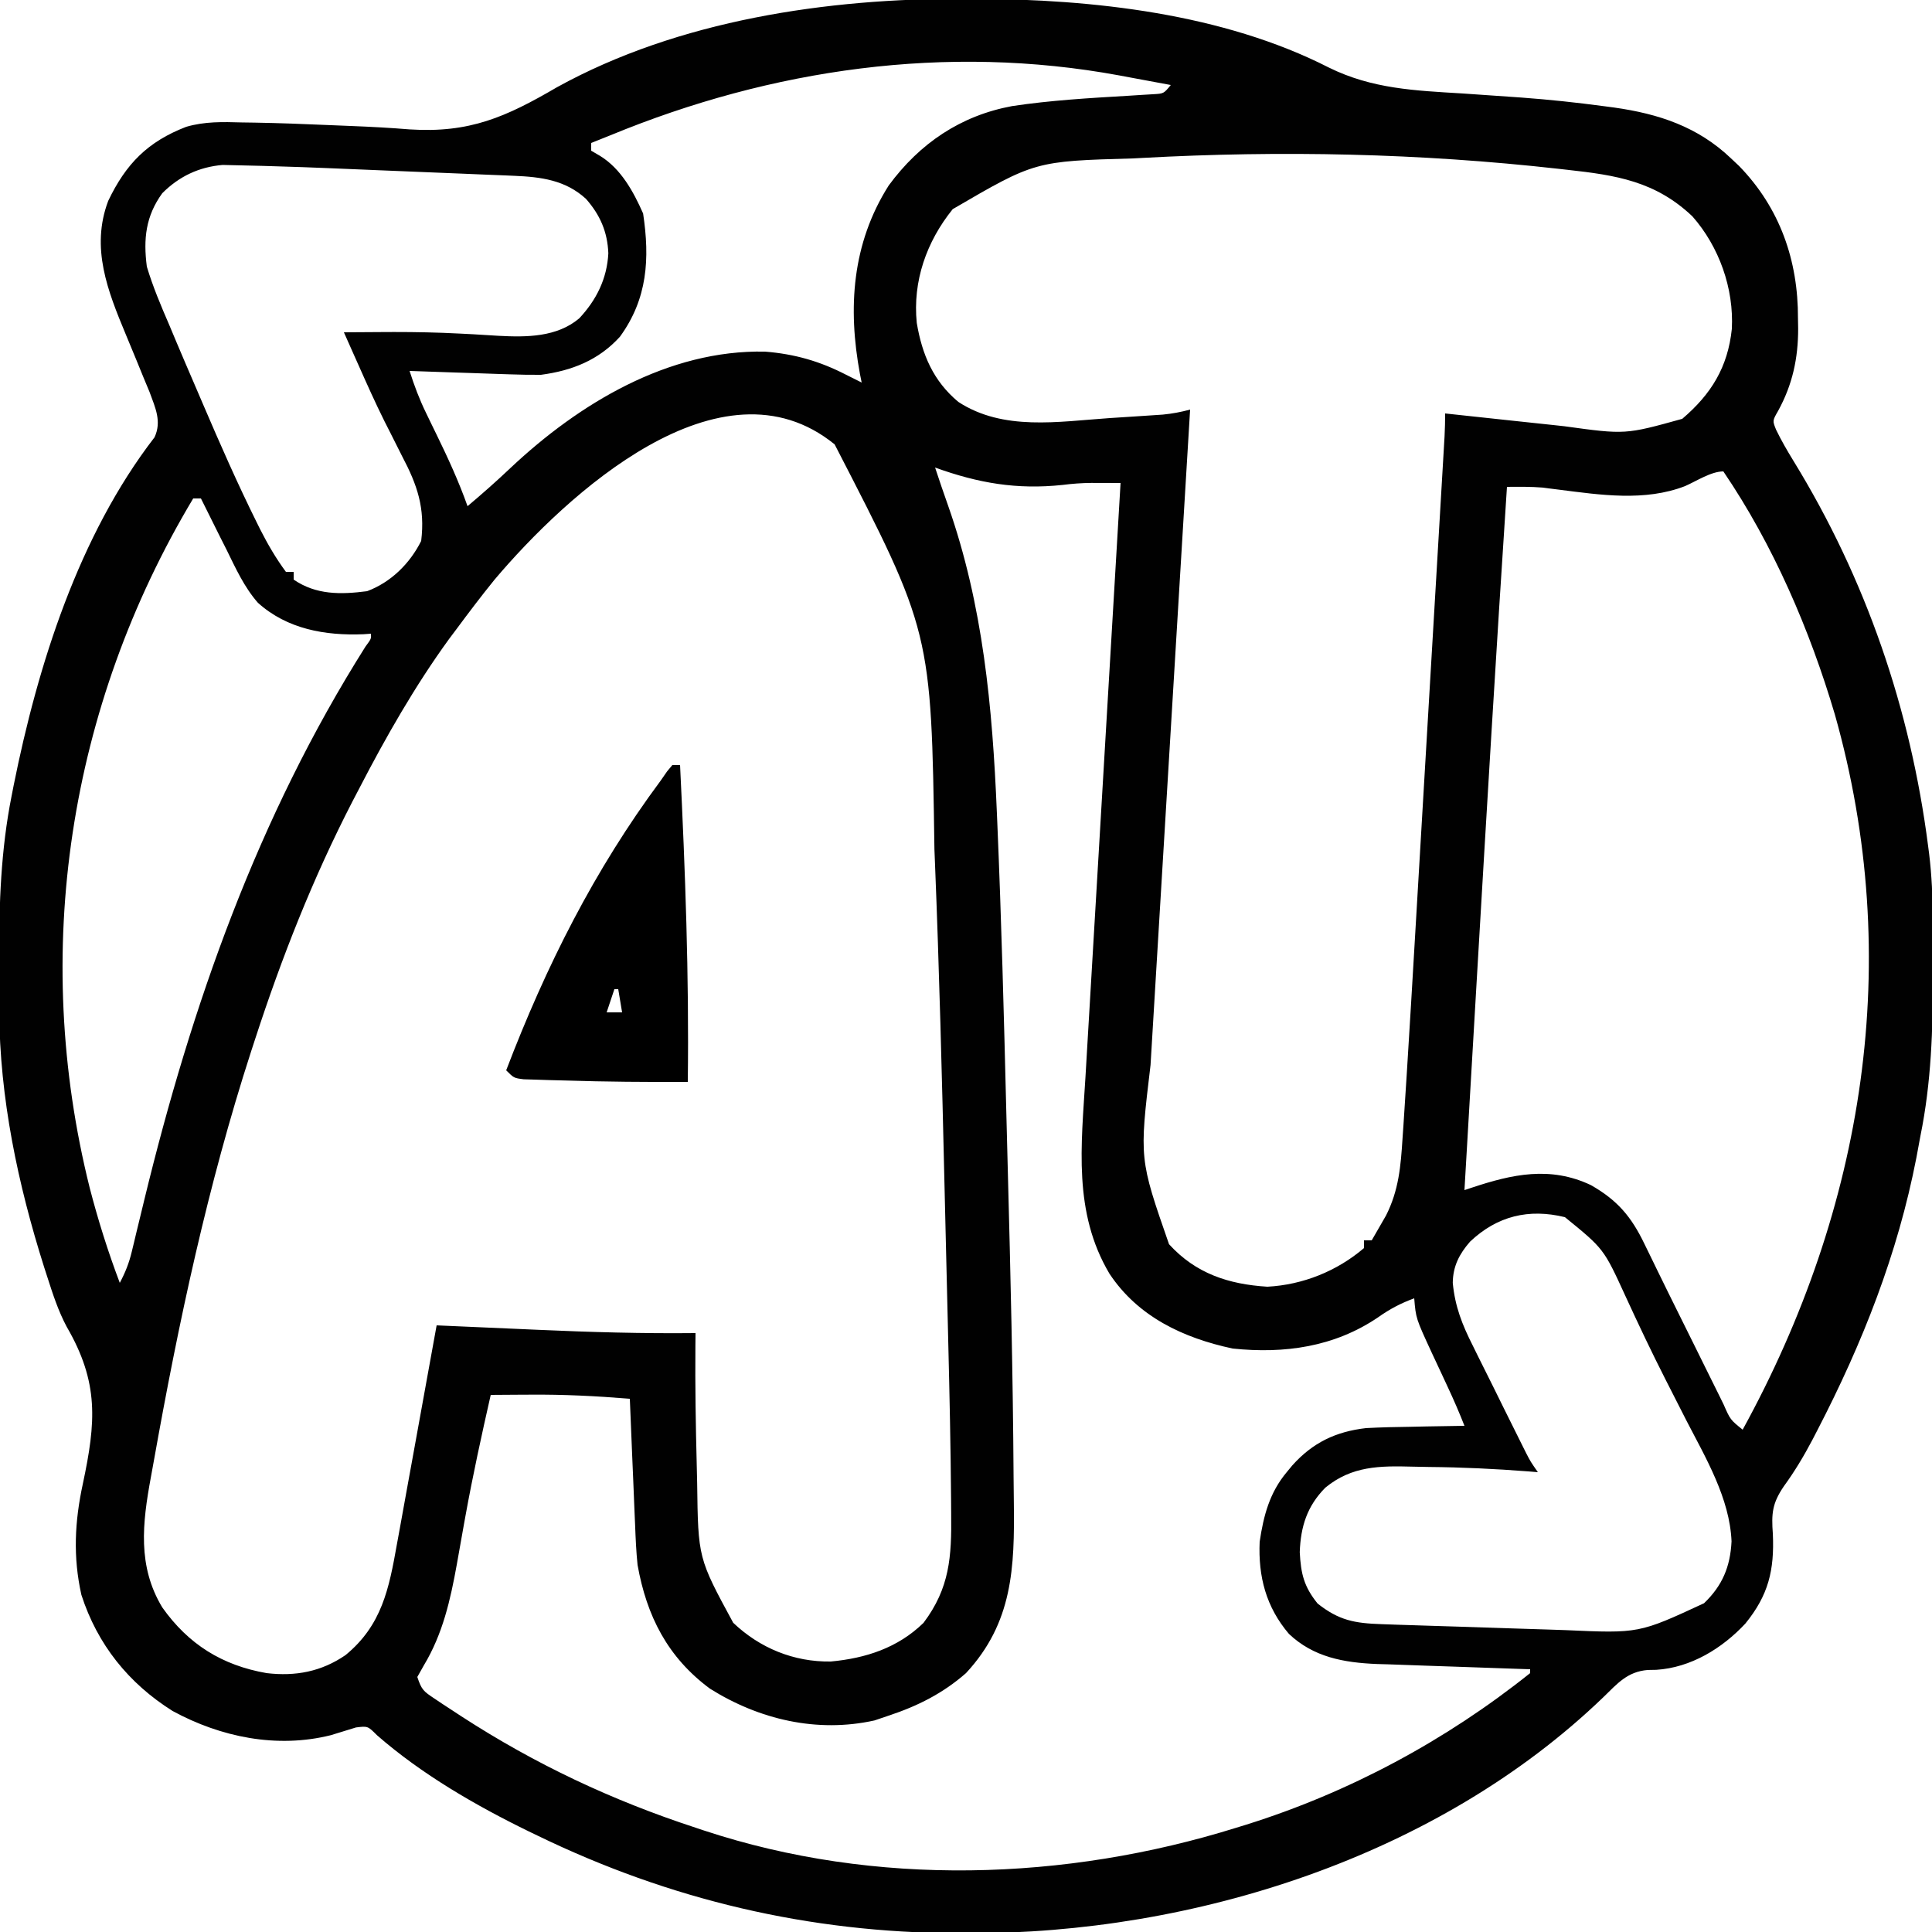 <?xml version="1.0" encoding="UTF-8"?>
<svg version="1.1" xmlns="http://www.w3.org/2000/svg" width="500" height="500">
<path d="M0 0 C0.919 0.002 1.838 0.004 2.785 0.007 C33.095 0.12 66.828 3.799 94.274 17.79 C105.478 23.328 116.567 23.754 128.875 24.5 C132.99 24.774 137.105 25.062 141.219 25.355 C142.227 25.426 143.235 25.497 144.273 25.57 C151.353 26.094 158.382 26.841 165.418 27.785 C166.307 27.902 167.196 28.019 168.113 28.14 C179.659 29.772 189.794 33.114 198.375 41.312 C199.404 42.281 199.404 42.281 200.453 43.27 C211.031 54.15 215.742 67.751 215.688 82.688 C215.704 83.569 215.72 84.451 215.736 85.359 C215.742 93.055 214.27 99.848 210.562 106.625 C209.082 109.193 209.082 109.193 210.023 111.52 C211.381 114.325 212.916 116.971 214.547 119.626 C233.278 150.151 244.825 183.834 249.375 219.312 C249.462 219.984 249.55 220.656 249.64 221.348 C250.316 226.927 250.549 232.427 250.578 238.043 C250.585 238.948 250.592 239.852 250.599 240.784 C250.617 243.69 250.623 246.595 250.625 249.5 C250.626 250.491 250.626 251.483 250.627 252.504 C250.612 266.674 250.213 280.39 247.375 294.312 C247.031 296.168 246.687 298.023 246.344 299.879 C241.503 324.835 232.397 347.885 220.75 370.375 C220.307 371.232 219.864 372.089 219.407 372.971 C217.182 377.184 214.855 381.079 212.051 384.934 C209.025 389.374 208.791 391.981 209.188 397.312 C209.599 406.688 208.054 413.117 202.094 420.465 C196.11 426.898 187.987 431.895 179.023 432.461 C178.294 432.474 177.564 432.487 176.812 432.5 C171.549 432.935 169.003 435.965 165.34 439.527 C122.489 480.802 59.199 500.873 0.75 500.625 C-0.169 500.623 -1.088 500.621 -2.035 500.618 C-40.211 500.475 -76.257 492.005 -110.625 475.312 C-111.346 474.965 -112.067 474.617 -112.81 474.259 C-126.537 467.559 -140.532 459.461 -152.059 449.387 C-154.448 446.999 -154.448 446.999 -157.5 447.375 C-159.671 448.026 -161.838 448.694 -164 449.375 C-177.965 452.866 -192.488 449.893 -204.938 443.125 C-216.32 435.98 -224.409 425.93 -228.562 413.062 C-230.76 403.234 -230.295 394.079 -228.184 384.316 C-224.79 368.375 -223.967 358.145 -232.352 343.699 C-234.546 339.587 -235.953 335.24 -237.375 330.812 C-237.657 329.941 -237.94 329.069 -238.23 328.17 C-245.003 306.753 -249.703 284.492 -249.828 261.957 C-249.835 261.101 -249.842 260.245 -249.849 259.363 C-249.867 256.617 -249.873 253.871 -249.875 251.125 C-249.876 250.185 -249.876 249.246 -249.877 248.277 C-249.861 234.09 -249.405 220.267 -246.625 206.312 C-246.448 205.408 -246.271 204.503 -246.089 203.571 C-239.842 172.448 -229.263 138.924 -209.635 113.489 C-207.724 109.372 -209.43 105.847 -210.916 101.777 C-211.449 100.48 -211.988 99.186 -212.531 97.895 C-213.116 96.46 -213.701 95.026 -214.285 93.592 C-215.201 91.363 -216.121 89.135 -217.05 86.912 C-221.752 75.627 -226.203 64.451 -221.625 52.312 C-217.026 42.675 -211.372 36.972 -201.439 33.133 C-196.626 31.73 -191.976 31.855 -187 32 C-185.915 32.015 -184.831 32.031 -183.713 32.047 C-177.313 32.158 -170.918 32.4 -164.524 32.682 C-162.543 32.769 -160.561 32.851 -158.58 32.927 C-153.571 33.121 -148.59 33.391 -143.594 33.801 C-128.092 34.795 -118.689 30.605 -105.475 22.886 C-74.02 5.523 -35.447 -0.15 0 0 Z M-91.625 35.312 C-93.291 35.98 -94.958 36.648 -96.625 37.312 C-96.625 37.972 -96.625 38.633 -96.625 39.312 C-95.876 39.751 -95.127 40.189 -94.355 40.641 C-88.94 43.956 -85.712 49.854 -83.188 55.562 C-81.431 67.276 -82.035 77.642 -89.199 87.473 C-94.729 93.544 -101.609 96.245 -109.625 97.312 C-112.315 97.328 -114.964 97.293 -117.648 97.191 C-118.395 97.168 -119.141 97.144 -119.91 97.12 C-122.273 97.044 -124.637 96.96 -127 96.875 C-128.611 96.822 -130.221 96.769 -131.832 96.717 C-135.763 96.588 -139.694 96.452 -143.625 96.312 C-142.423 100.089 -141.086 103.65 -139.348 107.211 C-138.701 108.549 -138.701 108.549 -138.041 109.914 C-137.594 110.829 -137.148 111.745 -136.688 112.688 C-133.697 118.816 -130.906 124.882 -128.625 131.312 C-124.814 128.108 -121.116 124.839 -117.502 121.413 C-99.79 104.752 -76.671 90.781 -51.625 91.312 C-43.959 91.926 -37.441 93.795 -30.625 97.312 C-29.883 97.684 -29.14 98.055 -28.375 98.438 C-27.797 98.726 -27.22 99.015 -26.625 99.312 C-26.769 98.597 -26.914 97.882 -27.062 97.145 C-30.252 80.024 -29.147 63.335 -19.625 48.312 C-11.582 37.385 -1.016 30.242 12.32 27.766 C22.275 26.269 32.316 25.686 42.359 25.097 C43.495 25.024 44.631 24.951 45.801 24.875 C47.339 24.784 47.339 24.784 48.907 24.691 C51.547 24.535 51.547 24.535 53.375 22.312 C49.897 21.661 46.417 21.018 42.938 20.375 C41.964 20.193 40.99 20.01 39.986 19.822 C-4.667 11.608 -49.891 18.11 -91.625 35.312 Z M45.938 41.188 C44.848 41.246 44.848 41.246 43.736 41.306 C18.243 42.018 18.243 42.018 -3.062 54.438 C-9.845 62.845 -13.453 73.083 -12.367 83.875 C-10.991 92.082 -8.104 98.888 -1.625 104.312 C10.01 111.915 24.218 109.422 37.531 108.513 C39.599 108.372 41.668 108.241 43.736 108.111 C45.068 108.024 46.399 107.936 47.73 107.848 C48.913 107.769 50.095 107.691 51.313 107.61 C53.806 107.368 55.971 106.952 58.375 106.312 C58.33 107.049 58.286 107.786 58.24 108.545 C57.146 126.64 56.052 144.736 54.958 162.832 C54.429 171.584 53.9 180.336 53.371 189.088 C52.909 196.734 52.446 204.381 51.984 212.028 C51.741 216.06 51.497 220.092 51.253 224.123 C50.757 232.318 50.263 240.513 49.771 248.707 C49.546 252.464 49.32 256.221 49.093 259.978 C48.859 263.85 48.627 267.721 48.396 271.593 C48.309 273.04 48.222 274.487 48.134 275.934 C45.227 300.222 45.227 300.222 52.918 322.312 C59.815 329.888 68.288 332.686 78.375 333.312 C87.536 332.825 96.376 329.291 103.375 323.312 C103.375 322.652 103.375 321.993 103.375 321.312 C104.035 321.312 104.695 321.312 105.375 321.312 C106.173 319.941 106.963 318.565 107.75 317.188 C108.191 316.422 108.632 315.656 109.086 314.867 C112.39 308.319 112.89 302.116 113.351 294.906 C113.432 293.733 113.513 292.56 113.596 291.352 C113.867 287.339 114.124 283.326 114.375 279.312 C114.443 278.239 114.443 278.239 114.512 277.143 C115.237 265.613 115.92 254.081 116.597 242.548 C116.871 237.893 117.146 233.238 117.422 228.583 C117.882 220.801 118.341 213.018 118.798 205.236 C119.327 196.243 119.858 187.25 120.39 178.257 C120.959 168.634 121.527 159.011 122.095 149.389 C122.258 146.627 122.421 143.865 122.584 141.103 C122.839 136.782 123.094 132.461 123.348 128.14 C123.441 126.554 123.534 124.969 123.628 123.383 C123.756 121.225 123.882 119.066 124.009 116.907 C124.116 115.095 124.116 115.095 124.224 113.246 C124.326 111.27 124.375 109.291 124.375 107.312 C125.171 107.398 125.967 107.484 126.787 107.572 C130.441 107.965 134.096 108.358 137.75 108.75 C139.628 108.952 139.628 108.952 141.543 109.158 C145.153 109.546 148.764 109.929 152.375 110.312 C153.313 110.415 154.251 110.517 155.217 110.622 C171.008 112.795 171.008 112.795 185.738 108.707 C193.248 102.309 197.527 95.351 198.57 85.461 C199.141 74.999 195.286 64.158 188.375 56.312 C178.791 47.209 168.617 45.639 155.938 44.25 C155.193 44.166 154.448 44.082 153.681 43.995 C117.835 39.973 81.952 39.213 45.938 41.188 Z M-207.625 50.312 C-211.928 56.246 -212.549 62.159 -211.625 69.312 C-210.06 74.519 -207.967 79.457 -205.812 84.438 C-205.217 85.852 -204.623 87.266 -204.031 88.682 C-202.537 92.234 -201.018 95.774 -199.489 99.311 C-198.675 101.197 -197.866 103.086 -197.059 104.976 C-192.659 115.255 -188.156 125.481 -183.188 135.5 C-182.882 136.117 -182.576 136.735 -182.26 137.371 C-180.298 141.231 -178.196 144.834 -175.625 148.312 C-174.965 148.312 -174.305 148.312 -173.625 148.312 C-173.625 148.972 -173.625 149.632 -173.625 150.312 C-167.817 154.295 -161.46 154.198 -154.625 153.312 C-148.464 151.01 -143.559 146.18 -140.625 140.312 C-139.581 131.781 -141.621 125.836 -145.562 118.375 C-146.57 116.376 -147.575 114.376 -148.578 112.375 C-149.087 111.373 -149.595 110.372 -150.119 109.34 C-152.487 104.579 -154.655 99.734 -156.812 94.875 C-157.198 94.011 -157.584 93.147 -157.982 92.256 C-158.866 90.276 -159.746 88.294 -160.625 86.312 C-157.333 86.282 -154.042 86.264 -150.75 86.25 C-149.729 86.245 -148.709 86.24 -147.657 86.236 C-141.98 86.233 -136.331 86.345 -130.66 86.641 C-129.517 86.699 -128.374 86.757 -127.197 86.817 C-124.992 86.936 -122.788 87.07 -120.584 87.22 C-113.377 87.606 -105.506 87.595 -99.714 82.697 C-95.252 77.921 -92.537 72.449 -92.188 65.875 C-92.405 60.321 -94.314 55.937 -97.98 51.773 C-103.3 46.896 -109.633 46.098 -116.592 45.81 C-117.25 45.781 -117.908 45.751 -118.586 45.721 C-120.743 45.626 -122.901 45.543 -125.059 45.461 C-126.58 45.397 -128.101 45.333 -129.622 45.268 C-132.808 45.133 -135.995 45.004 -139.181 44.88 C-143.219 44.722 -147.256 44.554 -151.293 44.382 C-154.437 44.249 -157.582 44.119 -160.727 43.991 C-162.212 43.93 -163.698 43.869 -165.184 43.807 C-169.312 43.636 -173.44 43.486 -177.571 43.37 C-178.976 43.331 -180.382 43.287 -181.787 43.24 C-183.934 43.172 -186.08 43.128 -188.227 43.088 C-189.481 43.059 -190.734 43.029 -192.026 42.999 C-198.132 43.531 -203.256 45.944 -207.625 50.312 Z M-121.625 150.312 C-125.075 154.559 -128.367 158.917 -131.625 163.312 C-132.206 164.086 -132.788 164.859 -133.387 165.656 C-142.168 177.733 -149.77 191.06 -156.625 204.312 C-157.213 205.437 -157.801 206.561 -158.406 207.719 C-168.641 227.559 -176.723 248.099 -183.625 269.312 C-183.973 270.379 -184.321 271.445 -184.68 272.543 C-195.84 307.027 -203.426 342.575 -209.781 378.229 C-210.048 379.72 -210.319 381.209 -210.594 382.698 C-212.763 394.496 -214.085 405.63 -207.625 416.312 C-200.867 425.862 -192.123 431.313 -180.625 433.312 C-173.151 434.195 -166.451 432.937 -160.199 428.648 C-150.816 420.939 -148.947 411.508 -146.898 399.914 C-146.665 398.643 -146.431 397.373 -146.19 396.063 C-145.573 392.706 -144.969 389.346 -144.368 385.986 C-143.759 382.593 -143.137 379.203 -142.516 375.812 C-141.401 369.718 -140.299 363.622 -139.203 357.524 C-138.35 352.786 -137.488 348.049 -136.625 343.312 C-135.786 343.35 -135.786 343.35 -134.931 343.388 C-129.008 343.653 -123.084 343.912 -117.161 344.167 C-114.963 344.263 -112.764 344.359 -110.566 344.458 C-96.909 345.069 -83.296 345.459 -69.625 345.312 C-69.635 346.423 -69.646 347.533 -69.656 348.676 C-69.742 358.97 -69.57 369.259 -69.307 379.549 C-69.269 381.043 -69.235 382.538 -69.203 384.032 C-68.952 403.549 -68.952 403.549 -59.871 420.285 C-52.979 426.843 -44.175 430.455 -34.625 430.312 C-25.537 429.466 -17.271 426.779 -10.625 420.312 C-3.827 411.281 -3.331 403.181 -3.463 392.151 C-3.471 390.87 -3.48 389.589 -3.488 388.269 C-3.592 374.808 -3.881 361.351 -4.211 347.895 C-4.258 345.926 -4.304 343.957 -4.351 341.988 C-4.496 335.814 -4.645 329.64 -4.797 323.466 C-4.932 317.943 -5.064 312.42 -5.192 306.897 C-5.841 278.995 -6.547 251.098 -7.672 223.211 C-7.713 222.183 -7.755 221.155 -7.797 220.096 C-8.612 163.784 -8.612 163.784 -33.625 115.312 C-63.081 91.376 -103.101 128.41 -121.625 150.312 Z M-7.625 121.312 C-6.538 124.611 -5.422 127.896 -4.258 131.168 C4.799 156.948 7.224 183.359 8.359 210.508 C8.422 211.973 8.422 211.973 8.486 213.467 C9.542 238.35 10.194 263.244 10.808 288.141 C10.934 293.285 11.066 298.428 11.203 303.572 C11.9 329.812 12.521 356.058 12.686 382.308 C12.702 384.586 12.725 386.864 12.756 389.142 C12.968 406.011 12.48 420.268 0.375 433.312 C-5.586 438.543 -12.136 441.833 -19.625 444.312 C-20.842 444.725 -22.059 445.137 -23.312 445.562 C-38.176 448.852 -53.145 445.324 -65.867 437.352 C-76.858 429.225 -82.276 418.522 -84.625 405.312 C-84.976 401.888 -85.129 398.467 -85.258 395.027 C-85.299 394.086 -85.341 393.144 -85.384 392.174 C-85.513 389.199 -85.632 386.225 -85.75 383.25 C-85.837 381.219 -85.924 379.189 -86.012 377.158 C-86.225 372.21 -86.427 367.261 -86.625 362.312 C-95.268 361.605 -103.828 361.172 -112.5 361.25 C-113.979 361.257 -113.979 361.257 -115.488 361.264 C-117.867 361.275 -120.246 361.291 -122.625 361.312 C-124.981 371.7 -127.254 382.096 -129.152 392.578 C-129.28 393.281 -129.408 393.983 -129.54 394.707 C-130.171 398.18 -130.79 401.654 -131.393 405.131 C-133.055 414.366 -135.047 423.208 -139.938 431.312 C-140.494 432.303 -141.051 433.293 -141.625 434.312 C-140.513 437.649 -140.021 438.011 -137.223 439.879 C-136.506 440.359 -135.79 440.84 -135.052 441.335 C-133.882 442.097 -133.882 442.097 -132.688 442.875 C-131.882 443.404 -131.077 443.934 -130.247 444.479 C-111.104 456.899 -91.279 466.228 -69.625 473.312 C-68.906 473.552 -68.187 473.792 -67.446 474.04 C-23.091 488.699 26.107 487.135 70.375 473.312 C71.207 473.056 72.038 472.8 72.895 472.536 C99.549 464.184 124.558 450.753 146.375 433.312 C146.375 432.983 146.375 432.652 146.375 432.312 C145.794 432.294 145.212 432.276 144.613 432.257 C138.529 432.062 132.445 431.848 126.362 431.623 C124.095 431.542 121.829 431.465 119.562 431.393 C116.292 431.289 113.023 431.168 109.754 431.043 C108.75 431.015 107.747 430.986 106.713 430.957 C98.17 430.603 90.342 429.215 83.945 423.16 C78.031 416.201 75.976 408.338 76.375 399.312 C77.382 392.567 78.93 386.622 83.375 381.312 C83.857 380.729 84.339 380.145 84.836 379.543 C90.106 373.666 96.053 370.815 103.904 369.902 C107.773 369.699 111.626 369.605 115.5 369.562 C116.852 369.534 118.203 369.504 119.555 369.473 C122.828 369.403 126.101 369.35 129.375 369.312 C128.037 365.89 126.588 362.55 125.027 359.223 C124.587 358.273 124.147 357.324 123.693 356.346 C122.774 354.367 121.849 352.39 120.92 350.416 C116.805 341.504 116.805 341.504 116.375 336.312 C112.883 337.593 110.029 339.101 107 341.25 C95.691 348.907 82.805 350.714 69.375 349.312 C56.578 346.575 44.878 341.075 37.5 329.938 C28.067 314.042 30.224 296.715 31.293 279.026 C31.392 277.339 31.49 275.652 31.589 273.966 C31.853 269.431 32.123 264.897 32.394 260.363 C32.678 255.608 32.956 250.853 33.235 246.098 C33.763 237.113 34.295 228.128 34.829 219.144 C35.437 208.907 36.04 198.67 36.643 188.432 C37.882 167.392 39.126 146.352 40.375 125.312 C38.767 125.307 37.159 125.302 35.551 125.299 C34.655 125.296 33.76 125.294 32.837 125.291 C30.317 125.313 27.874 125.491 25.375 125.812 C13.55 127.065 3.59 125.362 -7.625 121.312 Z M186.453 126.121 C176.04 130.151 164.554 128.4 153.732 127.024 C153.008 126.934 152.285 126.843 151.539 126.75 C150.904 126.666 150.27 126.582 149.616 126.496 C146.533 126.244 143.466 126.286 140.375 126.312 C137.604 168.447 135.097 210.597 132.625 252.75 C132.585 253.434 132.545 254.118 132.503 254.823 C131.458 272.653 130.415 290.483 129.375 308.312 C129.99 308.108 130.605 307.903 131.238 307.691 C141.749 304.188 151.576 302.036 162.105 307.02 C168.965 310.927 172.588 315.195 176 322.332 C176.703 323.77 177.407 325.208 178.11 326.646 C178.478 327.405 178.846 328.164 179.225 328.946 C181.208 333.026 183.227 337.088 185.242 341.152 C185.653 341.98 186.063 342.807 186.486 343.66 C187.319 345.34 188.152 347.02 188.986 348.7 C189.842 350.426 190.695 352.153 191.546 353.881 C192.793 356.411 194.048 358.938 195.305 361.465 C195.685 362.241 196.065 363.017 196.457 363.816 C198.178 367.732 198.178 367.732 201.375 370.312 C232.859 312.95 243.206 248.806 225.246 185.254 C218.737 163.271 209.294 141.331 196.375 122.312 C193.184 122.312 189.345 124.871 186.453 126.121 Z M-199.625 129.312 C-231.871 183.172 -241.645 246.791 -226.395 307.786 C-224.223 316.144 -221.681 324.232 -218.625 332.312 C-217.211 329.66 -216.229 327.2 -215.531 324.28 C-215.34 323.491 -215.148 322.703 -214.951 321.891 C-214.749 321.042 -214.548 320.192 -214.34 319.316 C-213.892 317.474 -213.445 315.632 -212.996 313.79 C-212.763 312.825 -212.529 311.859 -212.289 310.865 C-200.024 260.377 -182.907 211.761 -155.023 167.621 C-153.539 165.62 -153.539 165.62 -153.625 164.312 C-154.268 164.359 -154.911 164.405 -155.574 164.453 C-165.494 164.849 -175.333 163.125 -182.885 156.301 C-186.437 152.242 -188.639 147.375 -191 142.562 C-191.532 141.509 -192.065 140.456 -192.613 139.371 C-193.965 136.692 -195.3 134.005 -196.625 131.312 C-197.12 130.322 -197.12 130.322 -197.625 129.312 C-198.285 129.312 -198.945 129.312 -199.625 129.312 Z M130.82 321.652 C128.03 324.858 126.405 328.003 126.349 332.314 C126.924 338.427 128.798 343.172 131.559 348.617 C131.974 349.463 132.39 350.309 132.818 351.18 C134.137 353.856 135.474 356.521 136.812 359.188 C137.708 360.999 138.601 362.812 139.494 364.625 C141.129 367.932 142.766 371.237 144.42 374.535 C144.75 375.194 145.08 375.853 145.42 376.532 C146.472 378.562 146.472 378.562 148.375 381.312 C147.554 381.245 146.732 381.177 145.886 381.107 C137.301 380.441 128.751 380.038 120.141 379.962 C118.746 379.946 117.351 379.918 115.957 379.88 C107.445 379.653 100.237 379.684 93.375 385.312 C88.65 390.096 86.987 395.361 86.75 402 C87.041 407.617 87.836 410.935 91.375 415.312 C96.893 419.681 100.962 420.407 107.849 420.641 C109.165 420.688 110.481 420.734 111.837 420.782 C113.274 420.828 114.711 420.873 116.148 420.918 C117.634 420.966 119.119 421.014 120.604 421.063 C123.723 421.163 126.842 421.258 129.96 421.352 C133.919 421.472 137.876 421.607 141.834 421.746 C144.907 421.851 147.981 421.946 151.054 422.037 C152.511 422.082 153.967 422.131 155.424 422.184 C174.54 423.04 174.54 423.04 191.379 415.227 C196.114 410.686 198.174 405.791 198.496 399.216 C198.032 388.08 191.83 377.635 186.812 367.938 C185.372 365.118 183.938 362.295 182.504 359.473 C182.149 358.778 181.795 358.083 181.43 357.366 C177.789 350.208 174.353 342.955 171.002 335.657 C165.424 323.482 165.424 323.482 155.375 315.312 C146.013 313.024 137.841 315.007 130.82 321.652 Z " fill="#010101" transform="translate(249.625,-0.312)"/>
<path d="M0 0 C0.66 0 1.32 0 2 0 C3.336 27.35 4.352 54.615 4 82 C-6.653 82.044 -17.289 81.973 -27.938 81.625 C-29.18 81.594 -30.422 81.563 -31.701 81.531 C-33.471 81.473 -33.471 81.473 -35.277 81.414 C-36.332 81.383 -37.386 81.351 -38.472 81.319 C-41 81 -41 81 -43 79 C-32.69 52.03 -20.229 27.207 -3 4 C-2.453 3.214 -1.907 2.427 -1.344 1.617 C-0.679 0.817 -0.679 0.817 0 0 Z M-15 58 C-15.66 59.98 -16.32 61.96 -17 64 C-15.68 64 -14.36 64 -13 64 C-13.33 62.02 -13.66 60.04 -14 58 C-14.33 58 -14.66 58 -15 58 Z " fill="#000000" transform="translate(174,198)"/>
</svg>
